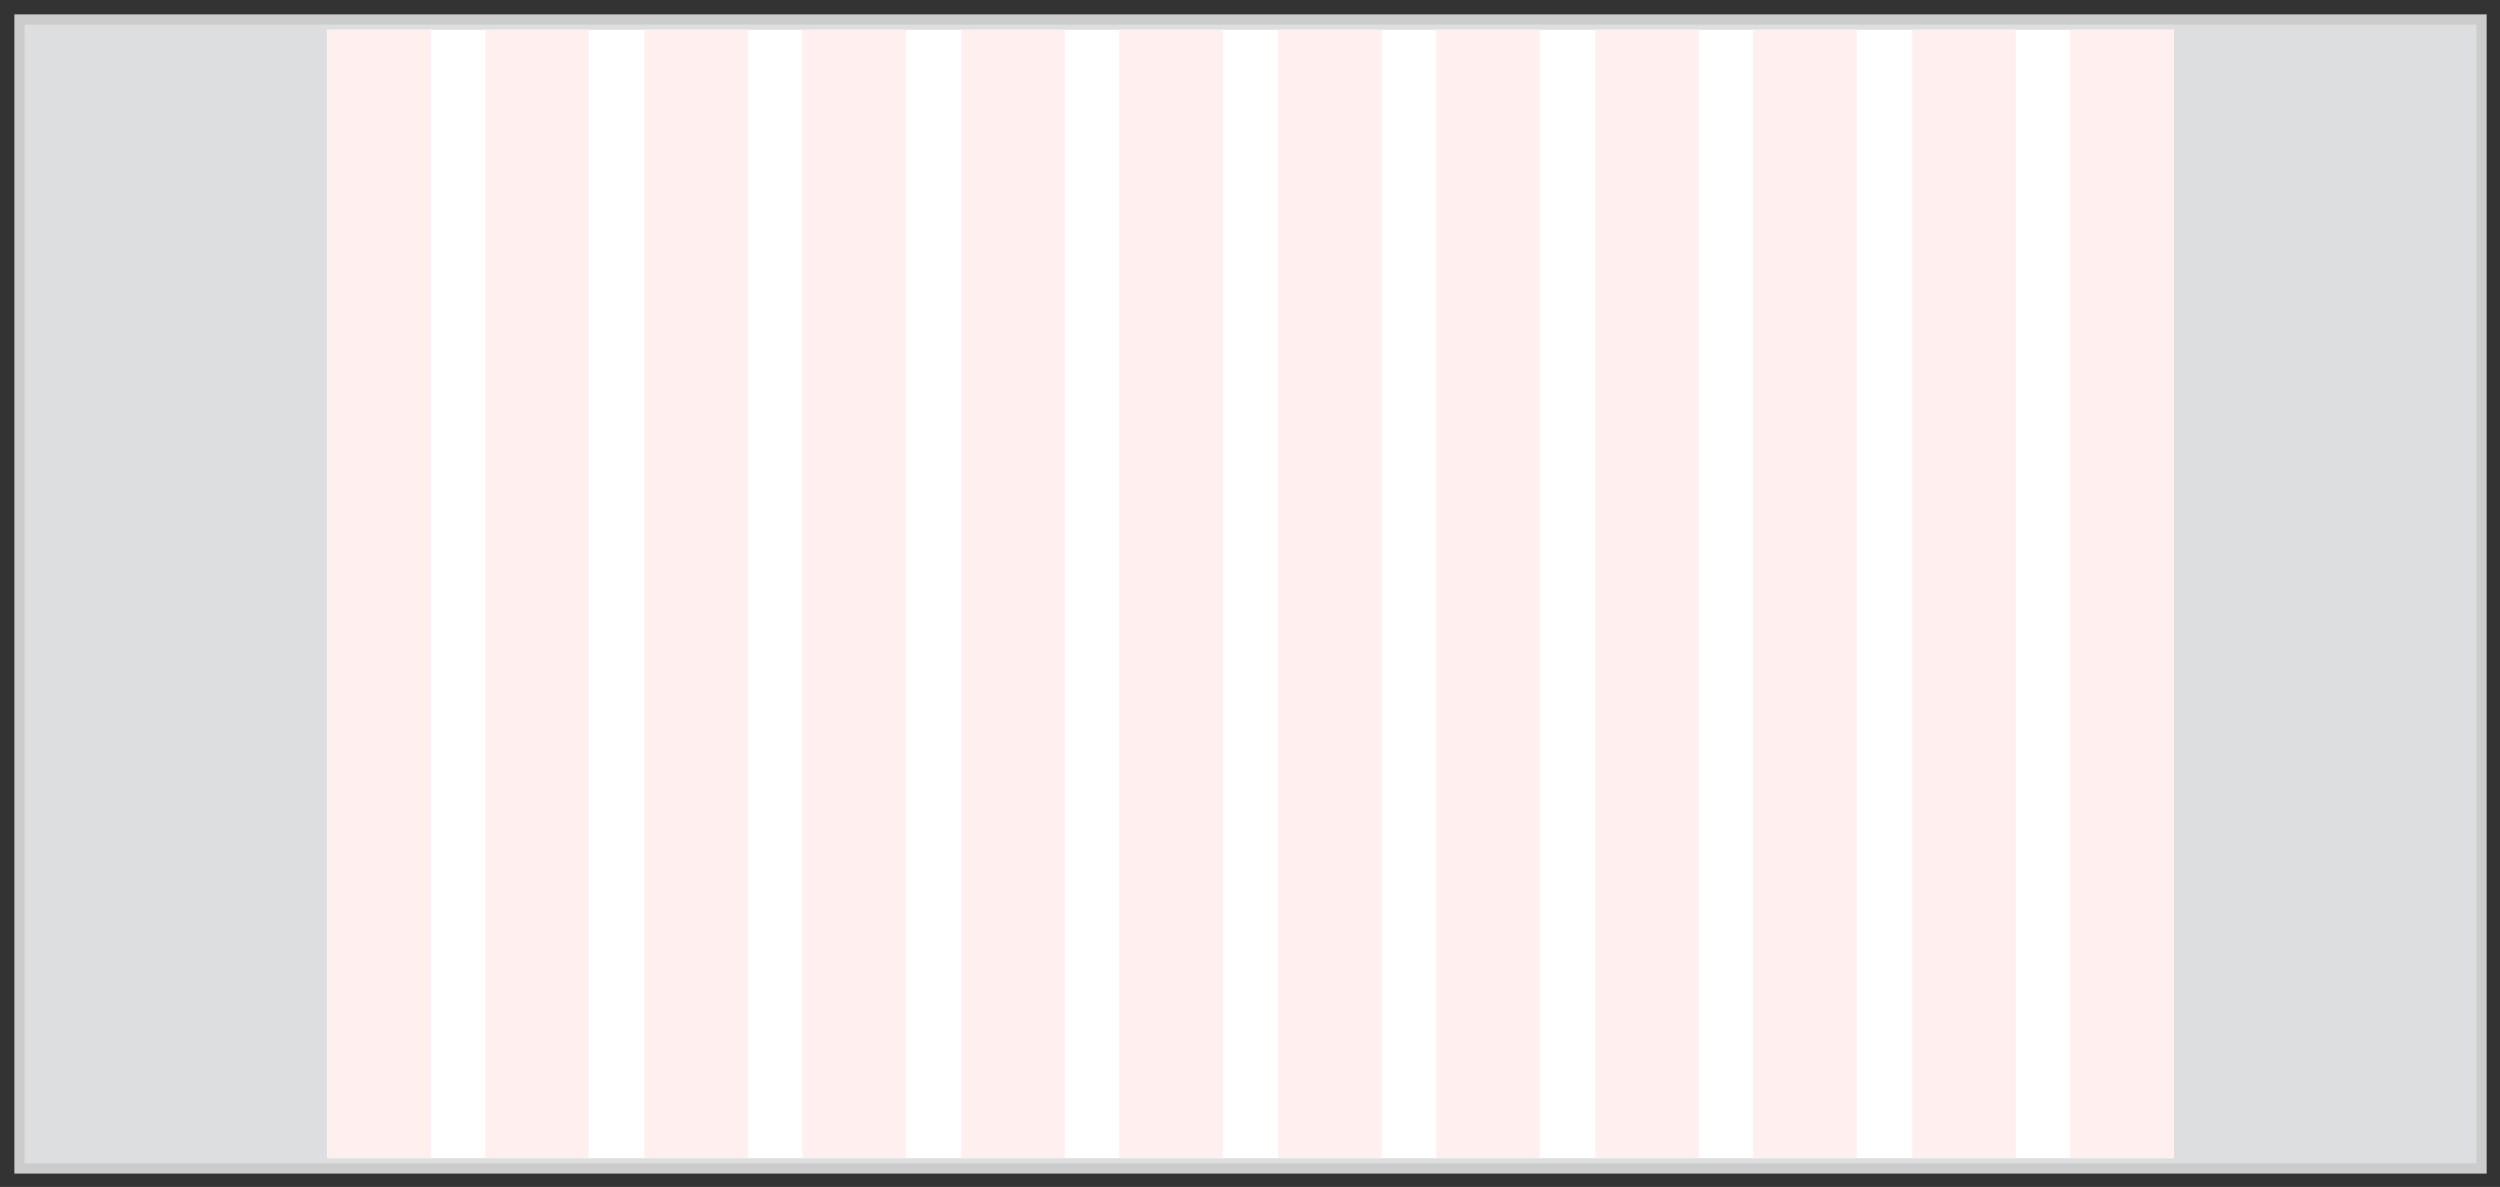 <?xml version="1.0" encoding="utf-8"?>
<!-- Generator: Adobe Illustrator 17.1.0, SVG Export Plug-In . SVG Version: 6.00 Build 0)  -->
<!DOCTYPE svg PUBLIC "-//W3C//DTD SVG 1.1//EN" "http://www.w3.org/Graphics/SVG/1.1/DTD/svg11.dtd">
<svg version="1.1" id="图层_1" xmlns="http://www.w3.org/2000/svg" xmlns:xlink="http://www.w3.org/1999/xlink" x="0px" y="0px"
	 viewBox="0 0 243.7 115.7" style="enable-background:new 0 0 243.7 115.7;" xml:space="preserve">
<rect x="0" y="0" width="243.7" height="115.7" fill="#333333" stroke="none"/>
<rect x="1.9" y="1.9" style="fill:#DDDEE0;stroke:#CCCCCC;stroke-miterlimit:10;" width="240" height="112"/>
<rect x="31.9" y="2.9" style="fill:#FFFFFF;" width="180" height="110"/>
<g>
	<g>
		<path style="fill-rule:evenodd;clip-rule:evenodd;fill:#FFEFEF;" d="M31.9,112.9c3.4,0,6.7,0,10.1,0c0-36.7,0-73.3,0-110
			c-3.4,0-6.7,0-10.1,0C31.9,39.6,31.9,76.3,31.9,112.9z M47.3,112.9c3.4,0,6.7,0,10.1,0c0-36.7,0-73.3,0-110c-3.4,0-6.7,0-10.1,0
			C47.3,39.6,47.3,76.3,47.3,112.9z M62.8,112.9c3.4,0,6.7,0,10.1,0c0-36.7,0-73.3,0-110c-3.4,0-6.7,0-10.1,0
			C62.8,39.6,62.8,76.3,62.8,112.9z M78.2,112.9c3.4,0,6.7,0,10.1,0c0-36.7,0-73.3,0-110c-3.4,0-6.7,0-10.1,0
			C78.2,39.6,78.2,76.3,78.2,112.9z M93.7,112.9c3.4,0,6.7,0,10.1,0c0-36.7,0-73.3,0-110c-3.4,0-6.7,0-10.1,0
			C93.7,39.6,93.7,76.3,93.7,112.9z M109.1,112.9c3.4,0,6.7,0,10.1,0c0-36.7,0-73.3,0-110c-3.4,0-6.7,0-10.1,0
			C109.1,39.6,109.1,76.3,109.1,112.9z M124.6,112.9c3.4,0,6.7,0,10.1,0c0-36.7,0-73.3,0-110c-3.4,0-6.7,0-10.1,0
			C124.6,39.6,124.6,76.3,124.6,112.9z M140,112.9c3.4,0,6.7,0,10.1,0c0-36.7,0-73.3,0-110c-3.4,0-6.7,0-10.1,0
			C140,39.6,140,76.3,140,112.9z M155.5,112.9c3.4,0,6.7,0,10.1,0c0-36.7,0-73.3,0-110c-3.4,0-6.7,0-10.1,0
			C155.5,39.6,155.5,76.3,155.5,112.9z M170.9,112.9c3.4,0,6.7,0,10.1,0c0-36.7,0-73.3,0-110c-3.4,0-6.7,0-10.1,0
			C170.9,39.6,170.9,76.3,170.9,112.9z M186.4,112.9c3.4,0,6.7,0,10.1,0c0-36.7,0-73.3,0-110c-3.4,0-6.7,0-10.1,0
			C186.4,39.6,186.4,76.3,186.4,112.9z M201.8,2.9c0,36.7,0,73.3,0,110c3.4,0,6.7,0,10.1,0c0-36.7,0-73.3,0-110
			C208.5,2.9,205.2,2.9,201.8,2.9z"/>
	</g>
</g>
</svg>
